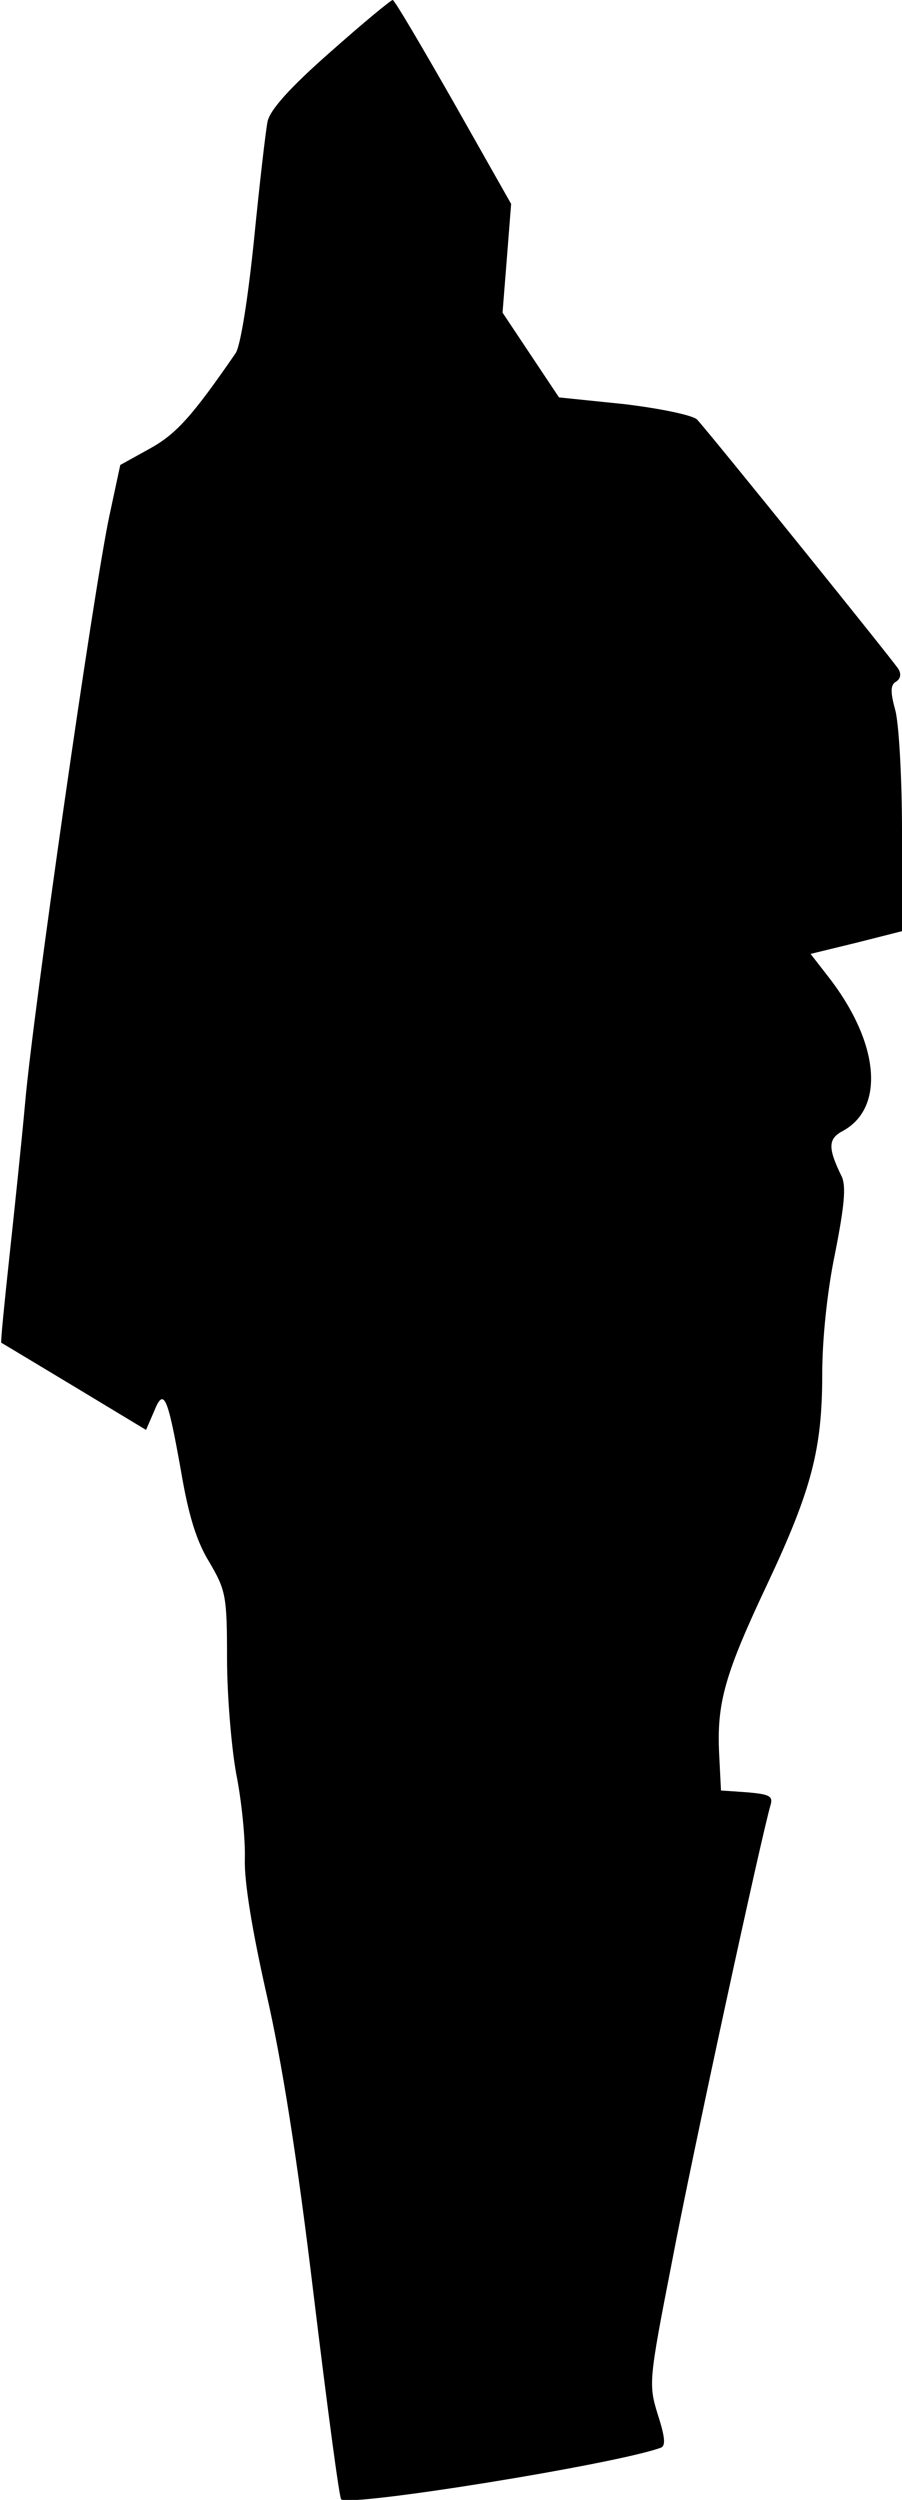 <?xml version="1.0" standalone="no"?>
<!DOCTYPE svg PUBLIC "-//W3C//DTD SVG 20010904//EN"
 "http://www.w3.org/TR/2001/REC-SVG-20010904/DTD/svg10.dtd">
<svg version="1.0" xmlns="http://www.w3.org/2000/svg"
 width="147pt" height="407pt" viewBox="0 0 147 407"
 preserveAspectRatio="xMidYMid meet">
<g transform="translate(0,407) scale(0.1,-0.1)"
fill="#000000" stroke="none">
<path fill="#000000" stroke="none" d="M538 3985 c-66 -58 -98 -94 -102 -113
-3 -15 -13 -101 -22 -192 -10 -97 -22 -173 -30 -185 -71 -103 -97 -132 -141
-156 l-47 -26 -18 -84 c-26 -123 -125 -814 -137 -954 -6 -66 -18 -180 -26
-254 -8 -74 -14 -135 -13 -137 2 -1 55 -33 120 -72 l116 -70 13 30 c16 40 22
26 44 -97 12 -71 25 -114 46 -148 27 -46 29 -55 29 -157 0 -59 7 -144 15 -188
9 -45 15 -107 14 -139 -1 -37 12 -116 35 -218 25 -109 50 -265 77 -490 22
-181 42 -332 45 -334 12 -13 447 57 521 84 8 3 7 17 -5 54 -15 49 -15 54 23
248 33 174 147 699 161 745 4 14 -3 17 -38 20 l-43 3 -3 60 c-4 82 9 129 78
275 73 155 90 221 90 343 0 56 8 135 21 197 15 76 18 108 11 124 -23 47 -23
62 2 75 69 38 59 145 -25 252 l-28 36 74 18 75 19 0 161 c0 88 -5 177 -11 199
-8 29 -8 41 1 46 8 5 9 13 4 21 -8 13 -305 381 -328 406 -7 7 -60 18 -118 25
l-107 11 -46 69 -46 69 7 88 7 89 -94 166 c-52 91 -96 166 -99 166 -3 0 -49
-38 -102 -85z"/>
</g>
</svg>
